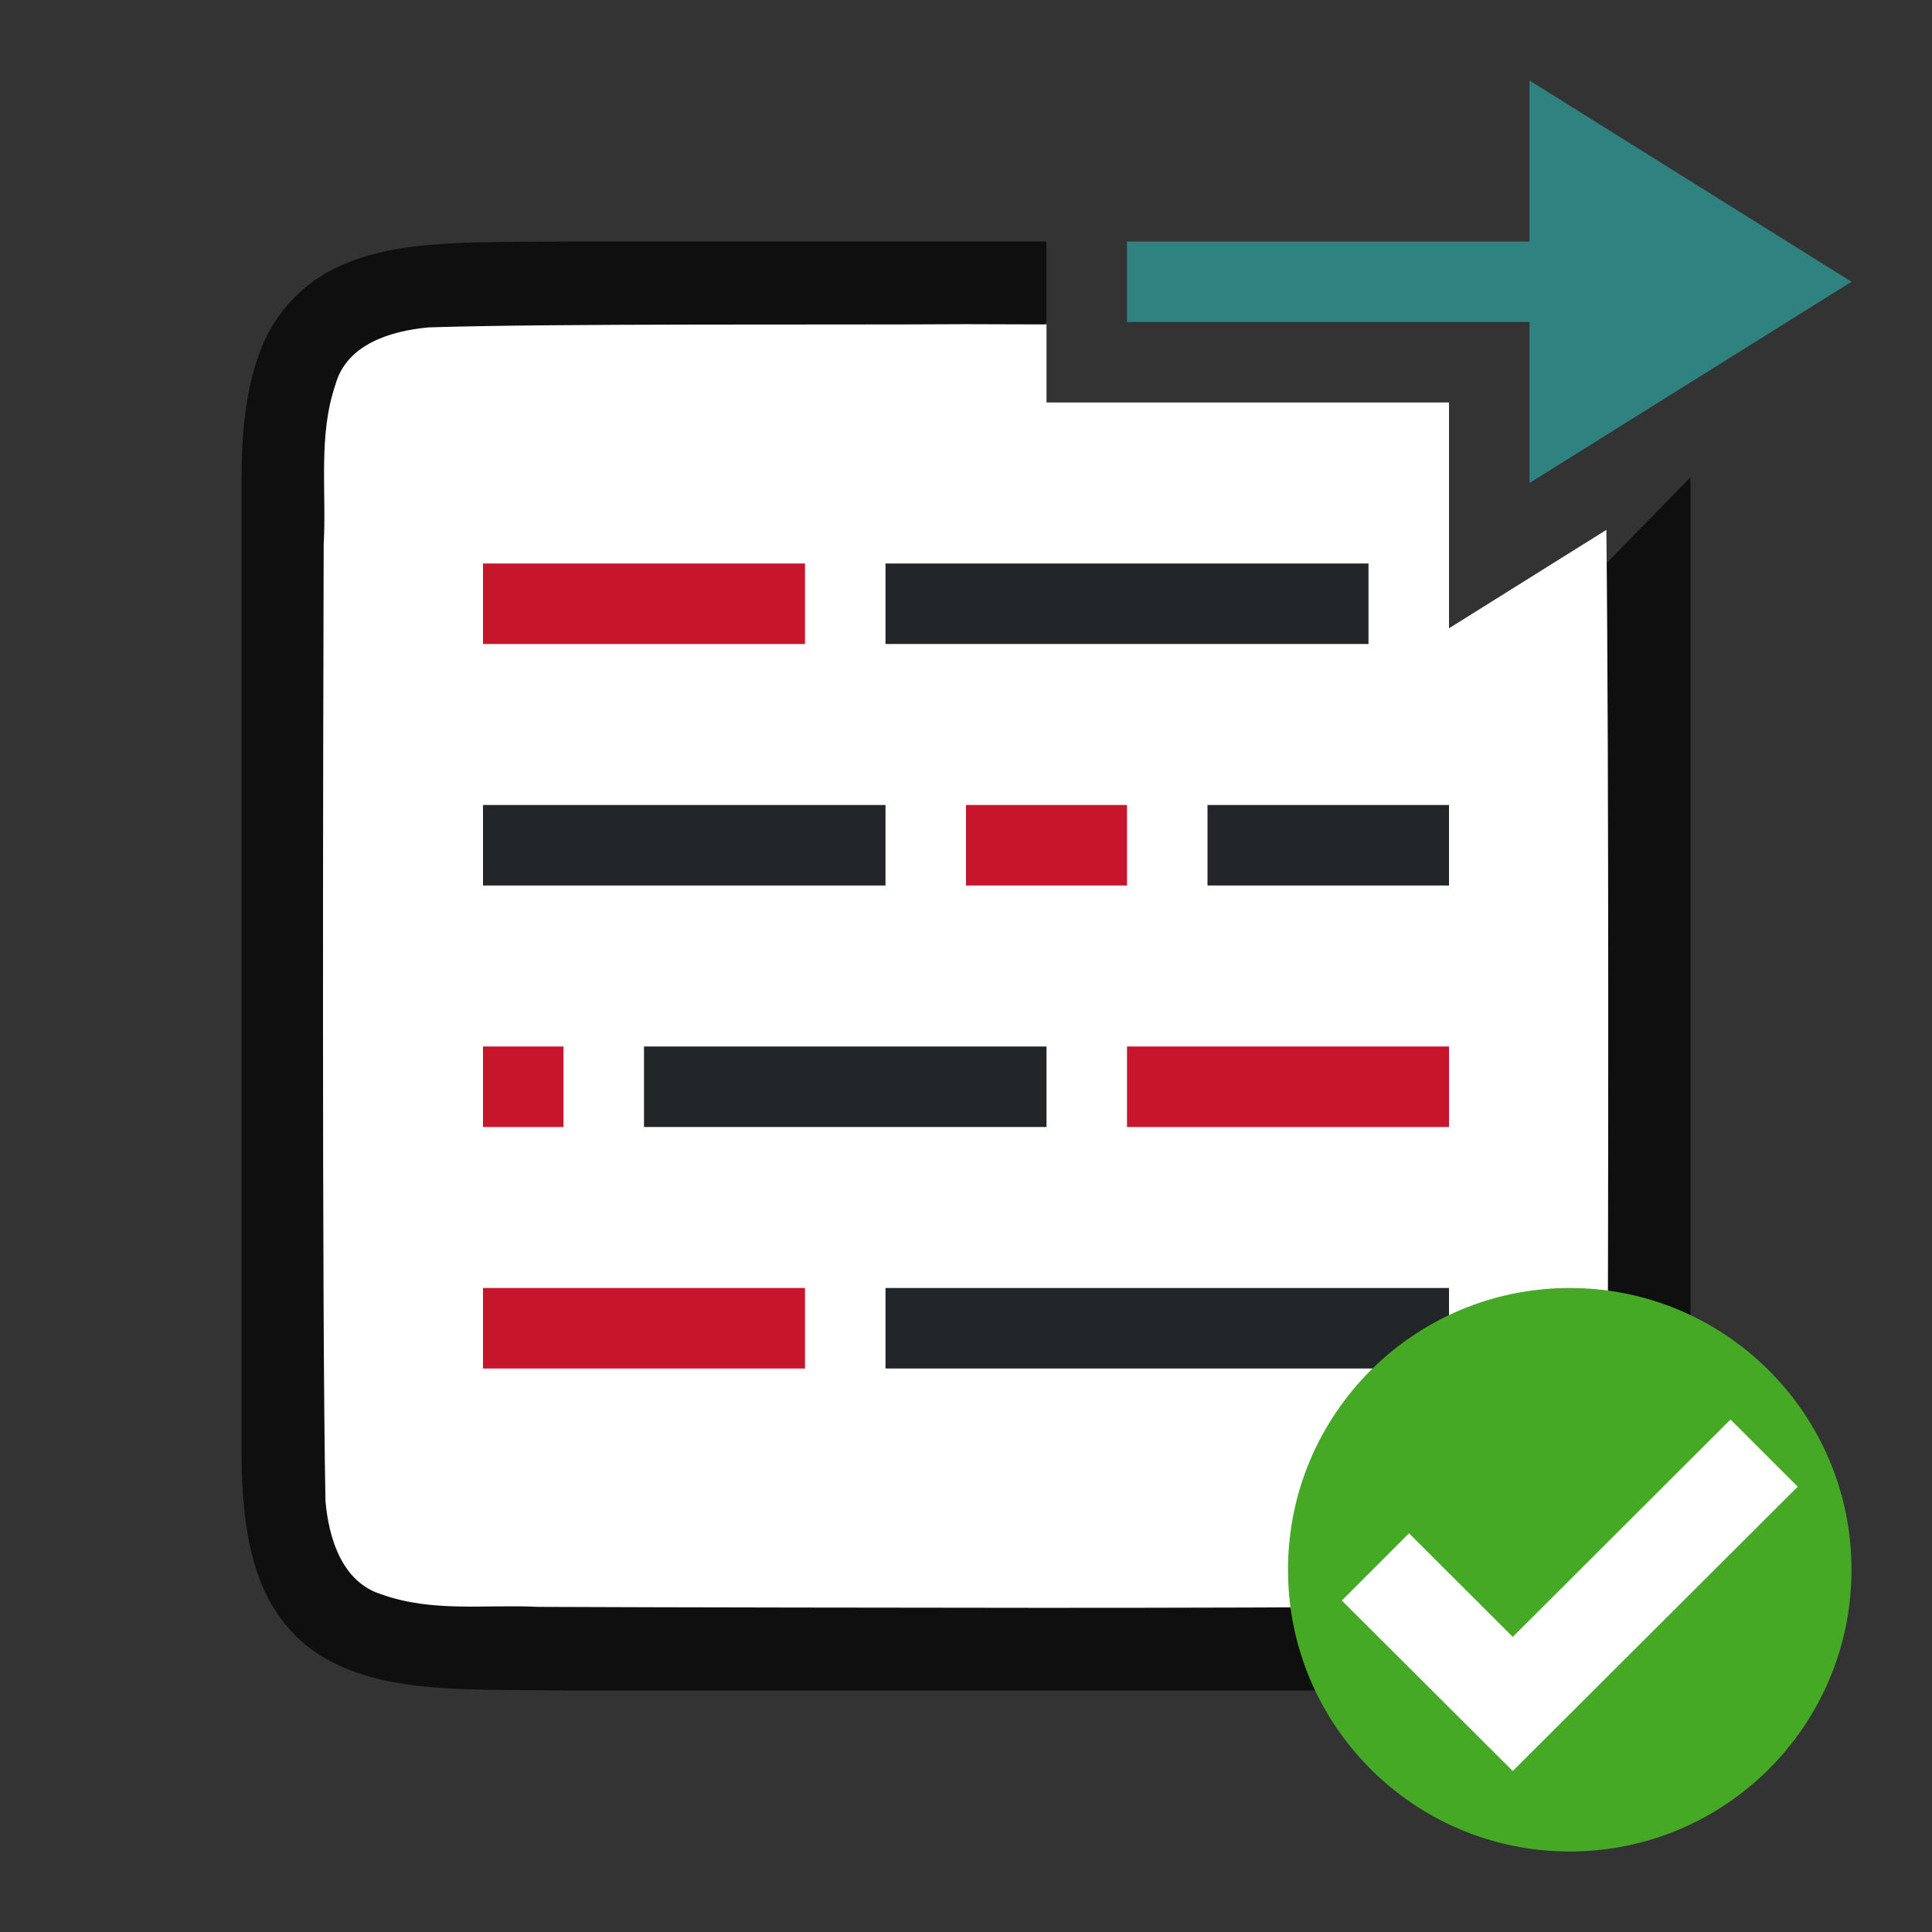 <svg xmlns="http://www.w3.org/2000/svg" height="24" width="24"><rect width="100%" height="100%" fill="#333333" stroke="none"/><linearGradient id="a"><stop offset="0"/><stop offset="1" stop-opacity="0"/></linearGradient><path style="font-style:normal;font-variant:normal;font-weight:400;font-stretch:normal;font-size:15px;line-height:125%;font-family:Ubuntu;-inkscape-font-specification:Ubuntu;text-align:center;letter-spacing:0;word-spacing:0;writing-mode:lr-tb;text-anchor:middle;display:inline;opacity:.7;fill:#000;fill-opacity:1;stroke:none;stroke-width:1" d="M6.994 3c-1.258.014-2.179-.03-2.931.385a1.88 1.88 0 0 0-.838.998C3.06 4.82 3 5.343 3 6v12c0 .658.06 1.179.225 1.617.164.439.461.789.837.996.753.415 1.674.372 2.932.387h10.012c1.258-.015 2.179.03 2.931-.385a1.88 1.88 0 0 0 .838-.998c.165-.438.225-.96.225-1.617V6c0-.025-.004-.044-.004-.068L18 9l-6 .195V5l1-1V3H6.998z"/><path style="opacity:1;vector-effect:none;fill:#fff;fill-opacity:1;stroke:none;stroke-width:1;stroke-linecap:round;stroke-linejoin:bevel;stroke-miterlimit:4;stroke-dasharray:none;stroke-dashoffset:0;stroke-opacity:1" d="M11.982 4.027c-1.556.011-5.108-.011-6.658.04-.461.042-1.017.205-1.156.708-.219.636-.11 1.335-.147 1.983-.007 2.297-.023 9.595.022 11.885.04.462.203 1.013.7 1.164.632.225 1.283.122 1.935.154 1.424.007 4.851.011 6.277.012 1.705 0 3.409-.004 5.107-.018.512-.012 1.183.019 1.584-.406.422-.54.287-1.269.323-1.904.01-2.189.019-8.03-.014-11.063L18 7.805V5h-5v-.97c-.34 0-.678-.003-1.018-.003z"/><path style="fill:#232629" d="M6 10v1h5v-1zM8 13v1h5v-1z"/><path style="fill:#c7162b" d="M6 7v1h4V7zM12 10v1h2v-1zM6 13v1h1v-1z"/><path d="M11 7v1h6V7z" style="fill:#232629;stroke-width:1.183"/><path style="fill:#232629;stroke-width:.775" d="M15 10v1h3v-1z"/><path d="M14 13v1h4v-1zM6 16v1h4v-1z" style="fill:#c7162b"/><path style="fill:#232629;stroke-width:1.183" d="M11 16v1h7v-1z"/><circle style="opacity:1;vector-effect:none;fill:#46a926;fill-opacity:1;stroke:none;stroke-width:3.5;stroke-linecap:butt;stroke-linejoin:round;stroke-miterlimit:4;stroke-dasharray:none;stroke-dashoffset:0;stroke-opacity:1" cy="19.5" cx="19.5" r="3.5"/><path style="color:#000;font-style:normal;font-variant:normal;font-weight:400;font-stretch:normal;font-size:medium;line-height:normal;font-family:sans-serif;font-variant-ligatures:normal;font-variant-position:normal;font-variant-caps:normal;font-variant-numeric:normal;font-variant-alternates:normal;font-feature-settings:normal;text-indent:0;text-align:start;text-decoration:none;text-decoration-line:none;text-decoration-style:solid;text-decoration-color:#000;letter-spacing:normal;word-spacing:normal;text-transform:none;writing-mode:lr-tb;direction:ltr;text-orientation:mixed;dominant-baseline:auto;baseline-shift:baseline;text-anchor:start;white-space:normal;shape-padding:0;clip-rule:nonzero;display:inline;overflow:visible;visibility:visible;opacity:1;isolation:auto;mix-blend-mode:normal;color-interpolation:sRGB;color-interpolation-filters:linearRGB;solid-color:#000;solid-opacity:1;vector-effect:none;fill:#fff;fill-opacity:1;fill-rule:nonzero;stroke:none;stroke-width:1.5;stroke-linecap:butt;stroke-linejoin:miter;stroke-miterlimit:4;stroke-dasharray:none;stroke-dashoffset:0;stroke-opacity:1;marker:none;color-rendering:auto;image-rendering:auto;shape-rendering:auto;text-rendering:auto;enable-background:accumulate" d="m21.497 17.634-2.705 2.7-1.289-1.287-.835.835L18.792 22l3.54-3.532z"/><path style="fill:#308280;fill-opacity:1;stroke:none;stroke-width:1px;stroke-linecap:butt;stroke-linejoin:miter;stroke-opacity:1" d="M23 3.5 19 1v2h-5v1h5v2z"/></svg>